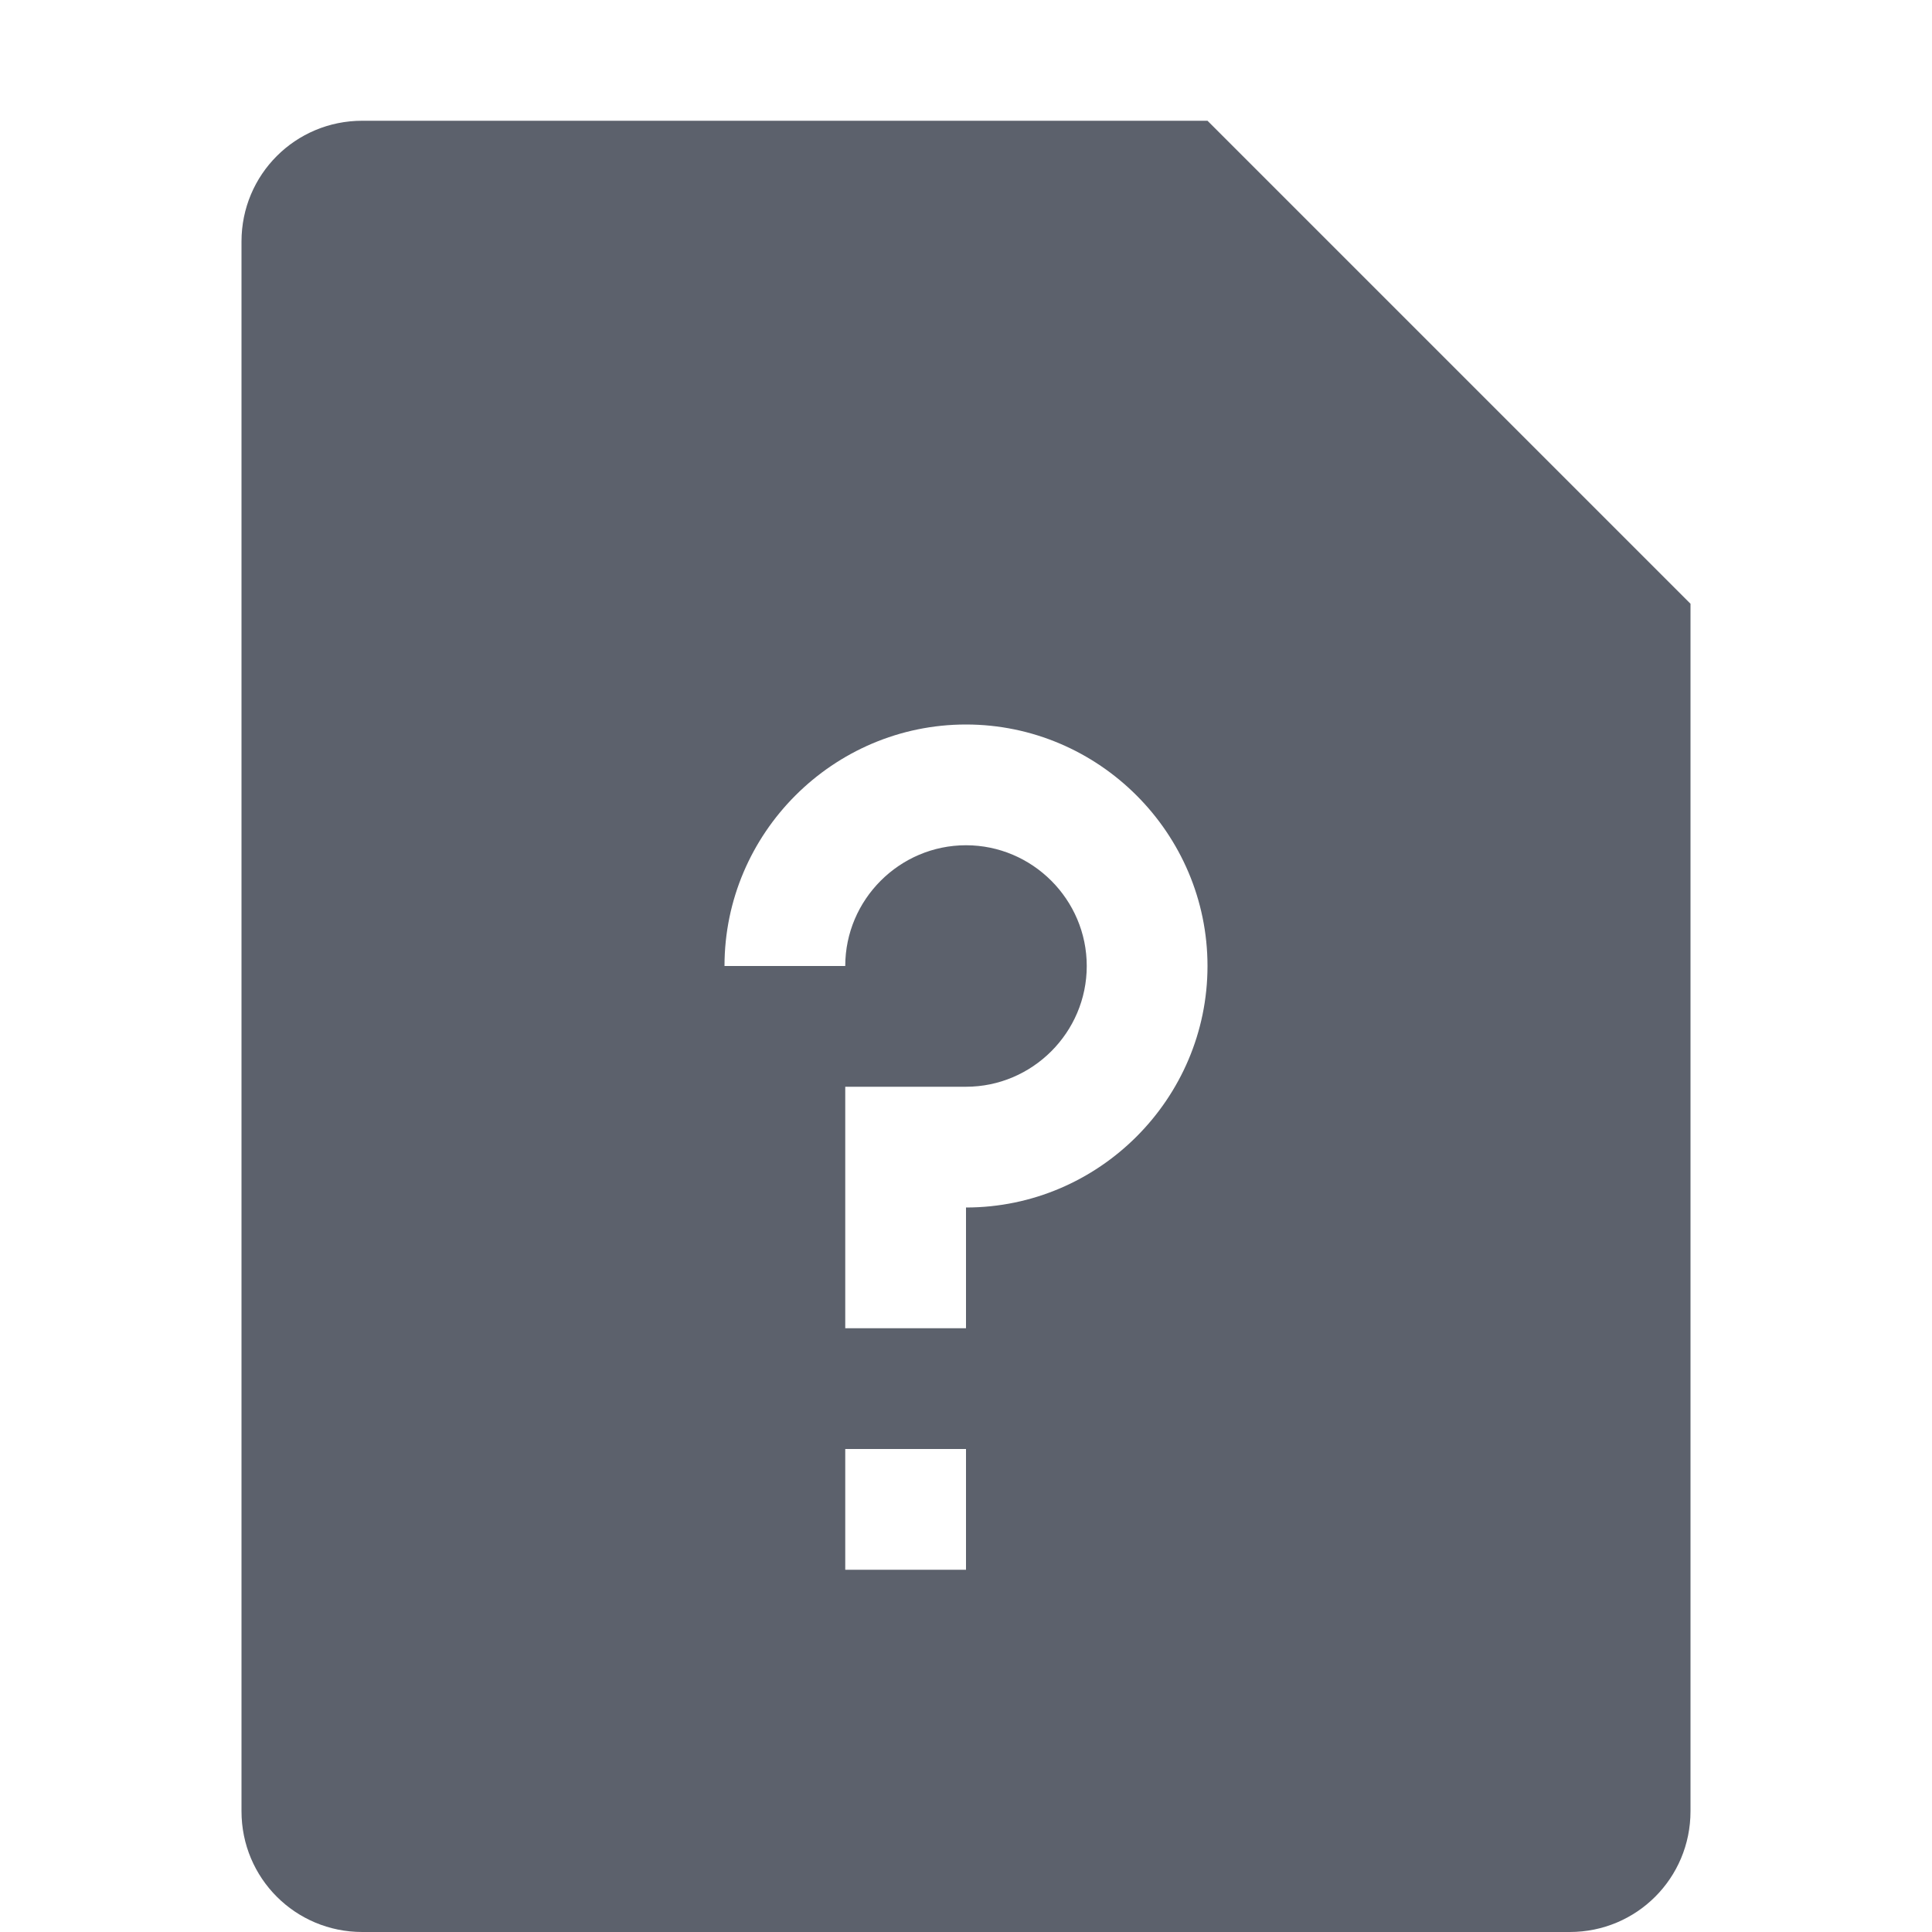 <svg xmlns="http://www.w3.org/2000/svg" width="16" height="16" version="1.1">
 <path style="fill:#5c616c" d="M 3 1 C 2.446 1 2 1.446 2 2 L 2 15 C 2 15.554 2.446 16 3 16 L 13 16 C 13.554 16 14 15.554 14 15 L 14 5 L 10 1 L 3 1 z M 8 6 C 9.1 6 10 6.9 10 8 C 10 9.1 9.1 10 8 10 L 8 11 L 7 11 L 7 9 L 8 9 C 8.55 9 9 8.55 9 8 C 9 7.45 8.55 7 8 7 C 7.45 7 7 7.45 7 8 L 6 8 C 6 6.9 6.9 6 8 6 z M 7 12 L 8 12 L 8 13 L 7 13 L 7 12 z"/>
</svg>

